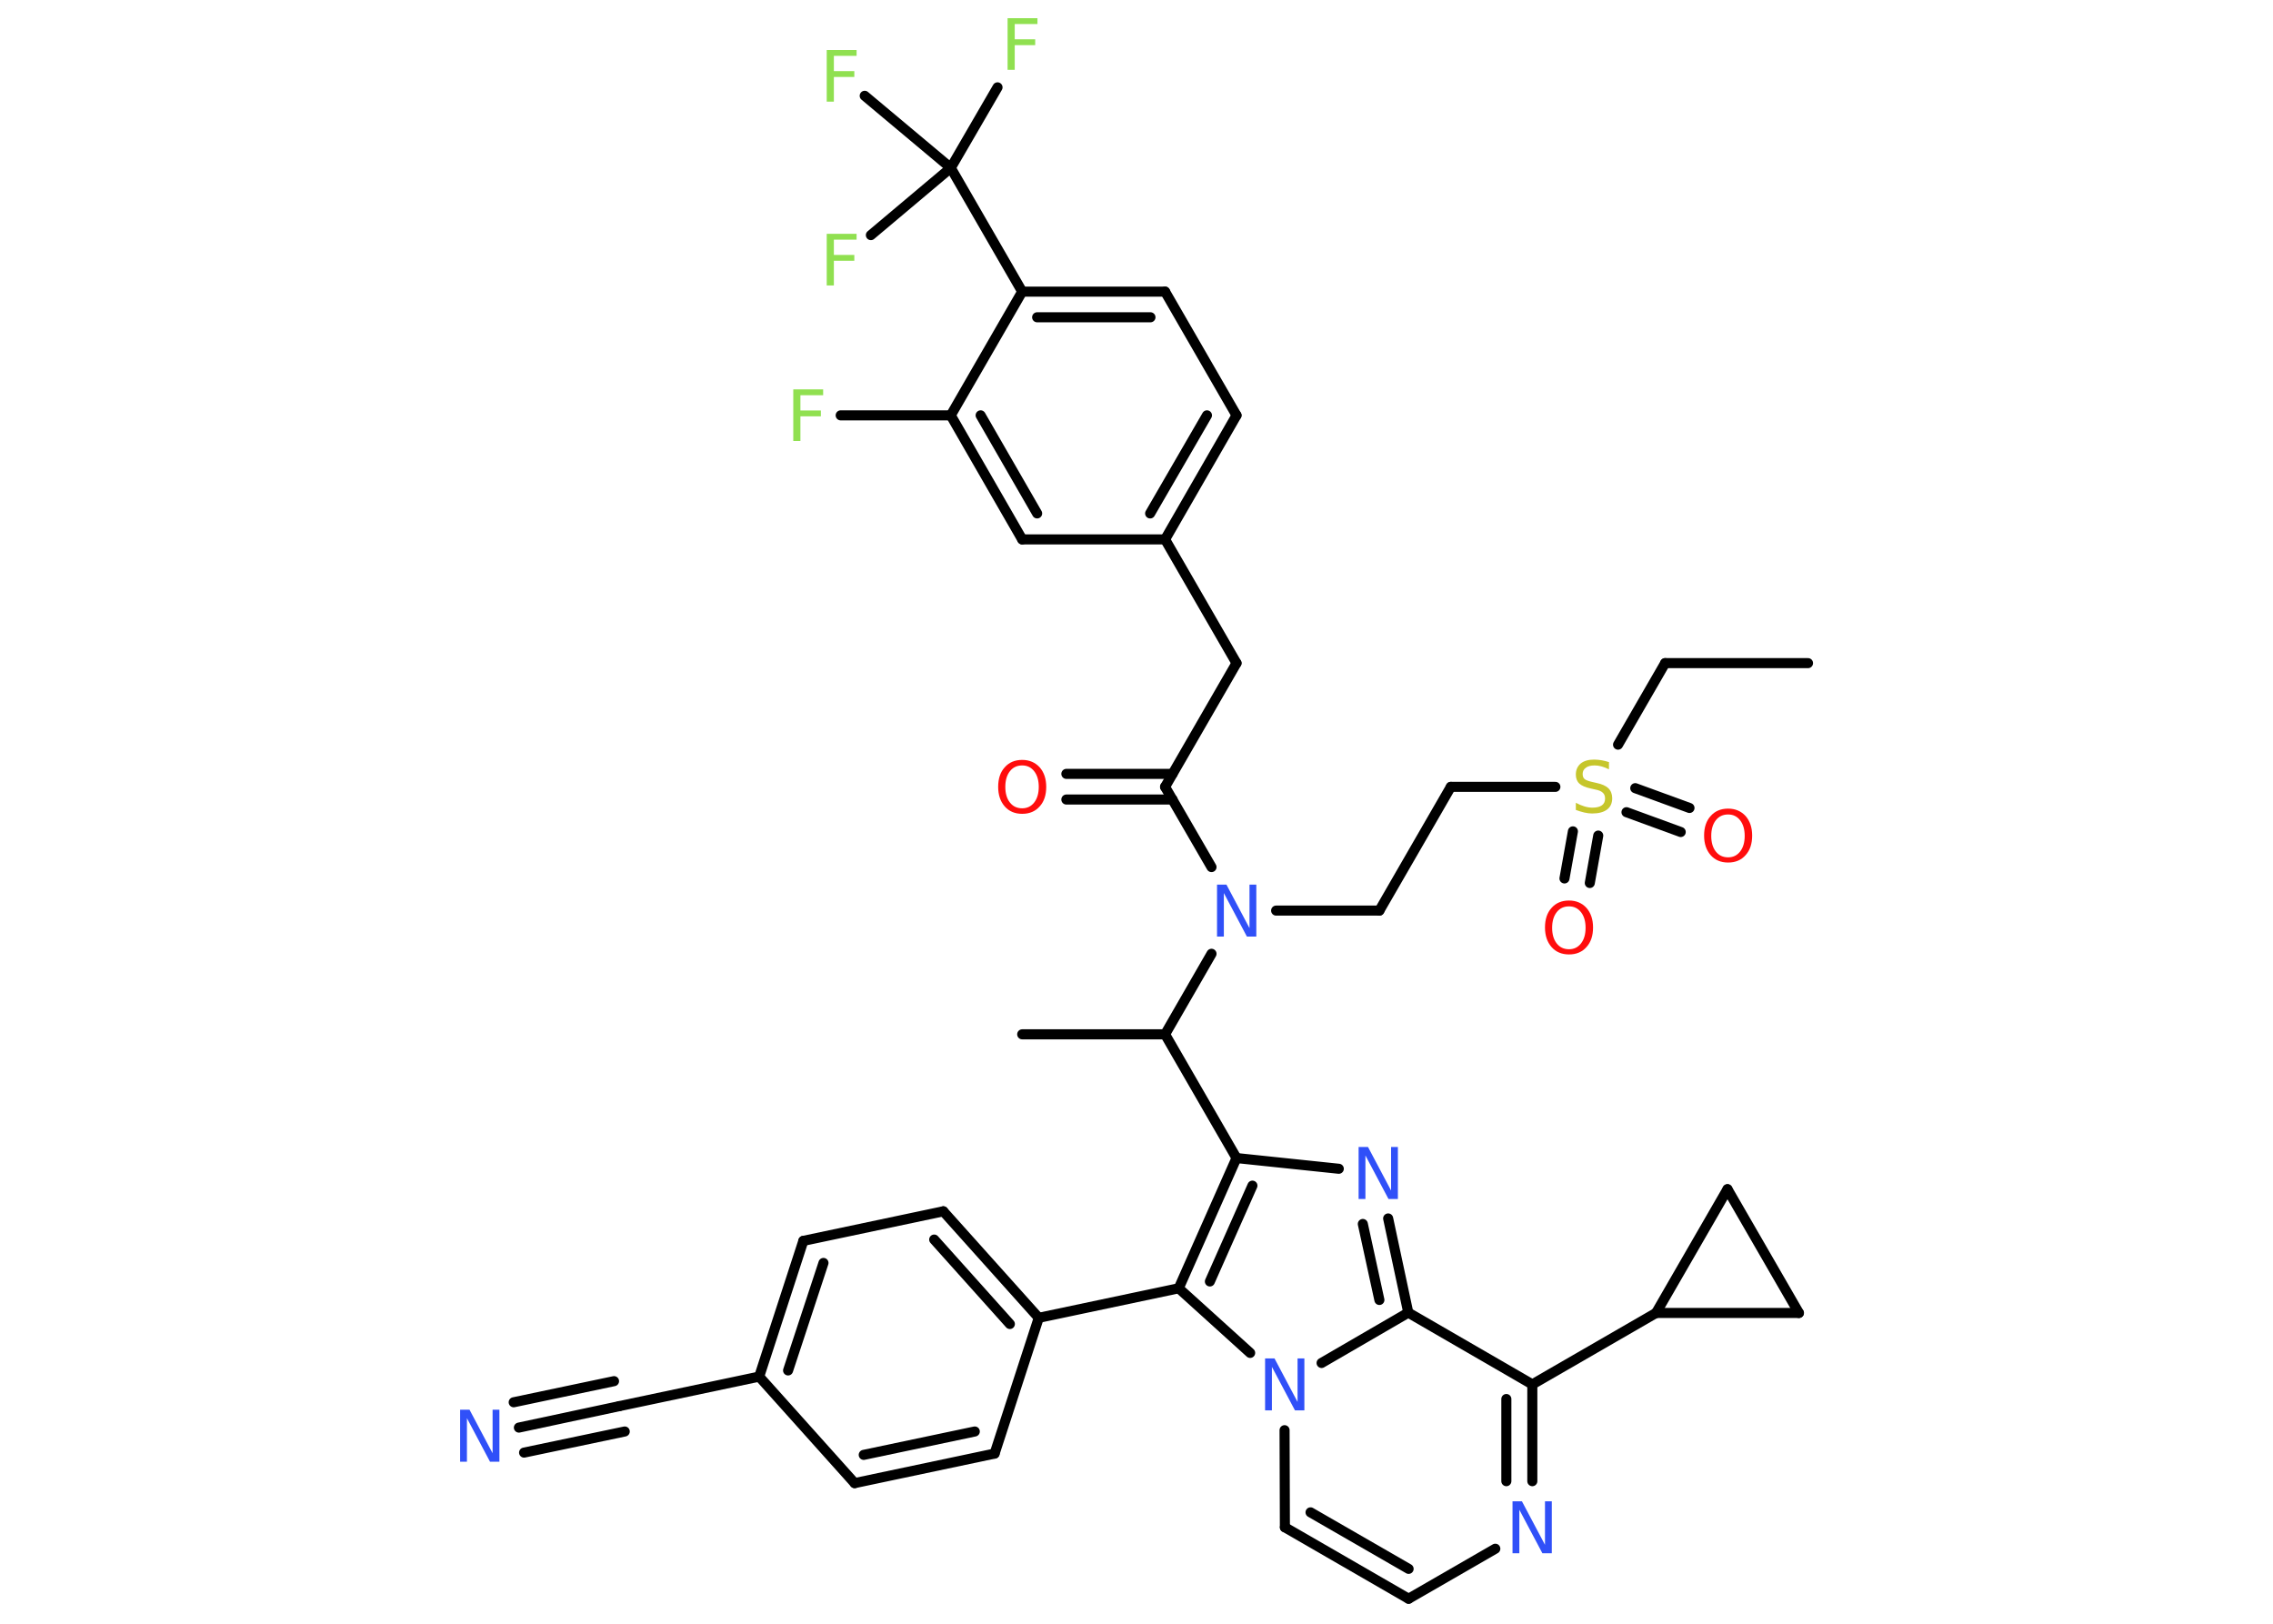<?xml version='1.0' encoding='UTF-8'?>
<!DOCTYPE svg PUBLIC "-//W3C//DTD SVG 1.1//EN" "http://www.w3.org/Graphics/SVG/1.1/DTD/svg11.dtd">
<svg version='1.2' xmlns='http://www.w3.org/2000/svg' xmlns:xlink='http://www.w3.org/1999/xlink' width='70.0mm' height='50.0mm' viewBox='0 0 70.0 50.0'>
  <desc>Generated by the Chemistry Development Kit (http://github.com/cdk)</desc>
  <g stroke-linecap='round' stroke-linejoin='round' stroke='#000000' stroke-width='.31' fill='#3050F8'>
    <rect x='.0' y='.0' width='70.0' height='50.0' fill='#FFFFFF' stroke='none'/>
    <g id='mol1' class='mol'>
      <line id='mol1bnd1' class='bond' x1='55.68' y1='20.42' x2='51.28' y2='20.42'/>
      <line id='mol1bnd2' class='bond' x1='51.28' y1='20.42' x2='49.83' y2='22.93'/>
      <g id='mol1bnd3' class='bond'>
        <line x1='50.36' y1='24.27' x2='52.03' y2='24.88'/>
        <line x1='50.09' y1='25.01' x2='51.76' y2='25.62'/>
      </g>
      <g id='mol1bnd4' class='bond'>
        <line x1='49.22' y1='25.73' x2='48.96' y2='27.19'/>
        <line x1='48.44' y1='25.6' x2='48.18' y2='27.05'/>
      </g>
      <line id='mol1bnd5' class='bond' x1='47.9' y1='24.23' x2='44.68' y2='24.23'/>
      <line id='mol1bnd6' class='bond' x1='44.68' y1='24.23' x2='42.48' y2='28.04'/>
      <line id='mol1bnd7' class='bond' x1='42.48' y1='28.04' x2='39.3' y2='28.04'/>
      <line id='mol1bnd8' class='bond' x1='37.31' y1='26.7' x2='35.88' y2='24.23'/>
      <g id='mol1bnd9' class='bond'>
        <line x1='36.11' y1='24.62' x2='32.84' y2='24.62'/>
        <line x1='36.11' y1='23.83' x2='32.84' y2='23.83'/>
      </g>
      <line id='mol1bnd10' class='bond' x1='35.88' y1='24.23' x2='38.08' y2='20.42'/>
      <line id='mol1bnd11' class='bond' x1='38.08' y1='20.42' x2='35.88' y2='16.61'/>
      <g id='mol1bnd12' class='bond'>
        <line x1='35.88' y1='16.61' x2='38.08' y2='12.79'/>
        <line x1='35.42' y1='15.81' x2='37.17' y2='12.79'/>
      </g>
      <line id='mol1bnd13' class='bond' x1='38.08' y1='12.79' x2='35.88' y2='8.98'/>
      <g id='mol1bnd14' class='bond'>
        <line x1='35.88' y1='8.98' x2='31.48' y2='8.98'/>
        <line x1='35.43' y1='9.77' x2='31.94' y2='9.77'/>
      </g>
      <line id='mol1bnd15' class='bond' x1='31.48' y1='8.98' x2='29.28' y2='5.17'/>
      <line id='mol1bnd16' class='bond' x1='29.28' y1='5.17' x2='30.72' y2='2.69'/>
      <line id='mol1bnd17' class='bond' x1='29.28' y1='5.17' x2='26.82' y2='7.24'/>
      <line id='mol1bnd18' class='bond' x1='29.28' y1='5.17' x2='26.63' y2='2.95'/>
      <line id='mol1bnd19' class='bond' x1='31.48' y1='8.98' x2='29.28' y2='12.79'/>
      <line id='mol1bnd20' class='bond' x1='29.28' y1='12.79' x2='25.89' y2='12.79'/>
      <g id='mol1bnd21' class='bond'>
        <line x1='29.28' y1='12.79' x2='31.48' y2='16.61'/>
        <line x1='30.2' y1='12.79' x2='31.94' y2='15.81'/>
      </g>
      <line id='mol1bnd22' class='bond' x1='35.88' y1='16.61' x2='31.48' y2='16.61'/>
      <line id='mol1bnd23' class='bond' x1='37.31' y1='29.37' x2='35.88' y2='31.85'/>
      <line id='mol1bnd24' class='bond' x1='35.88' y1='31.85' x2='31.48' y2='31.85'/>
      <line id='mol1bnd25' class='bond' x1='35.88' y1='31.85' x2='38.08' y2='35.66'/>
      <line id='mol1bnd26' class='bond' x1='38.08' y1='35.66' x2='41.23' y2='35.99'/>
      <g id='mol1bnd27' class='bond'>
        <line x1='43.37' y1='40.42' x2='42.75' y2='37.52'/>
        <line x1='42.48' y1='40.03' x2='41.97' y2='37.69'/>
      </g>
      <line id='mol1bnd28' class='bond' x1='43.37' y1='40.42' x2='47.19' y2='42.63'/>
      <line id='mol1bnd29' class='bond' x1='47.19' y1='42.63' x2='51.0' y2='40.43'/>
      <line id='mol1bnd30' class='bond' x1='51.0' y1='40.43' x2='55.4' y2='40.43'/>
      <line id='mol1bnd31' class='bond' x1='55.4' y1='40.43' x2='53.2' y2='36.62'/>
      <line id='mol1bnd32' class='bond' x1='51.0' y1='40.43' x2='53.2' y2='36.62'/>
      <g id='mol1bnd33' class='bond'>
        <line x1='47.19' y1='45.61' x2='47.19' y2='42.63'/>
        <line x1='46.39' y1='45.61' x2='46.39' y2='43.08'/>
      </g>
      <line id='mol1bnd34' class='bond' x1='46.05' y1='47.69' x2='43.38' y2='49.23'/>
      <g id='mol1bnd35' class='bond'>
        <line x1='39.57' y1='47.03' x2='43.38' y2='49.23'/>
        <line x1='40.36' y1='46.57' x2='43.38' y2='48.31'/>
      </g>
      <line id='mol1bnd36' class='bond' x1='39.57' y1='47.03' x2='39.56' y2='44.04'/>
      <line id='mol1bnd37' class='bond' x1='43.37' y1='40.42' x2='40.7' y2='41.97'/>
      <line id='mol1bnd38' class='bond' x1='38.5' y1='41.66' x2='36.3' y2='39.67'/>
      <g id='mol1bnd39' class='bond'>
        <line x1='38.08' y1='35.66' x2='36.3' y2='39.67'/>
        <line x1='38.57' y1='36.51' x2='37.26' y2='39.46'/>
      </g>
      <line id='mol1bnd40' class='bond' x1='36.3' y1='39.67' x2='31.99' y2='40.58'/>
      <g id='mol1bnd41' class='bond'>
        <line x1='31.99' y1='40.58' x2='29.05' y2='37.3'/>
        <line x1='31.1' y1='40.77' x2='28.77' y2='38.17'/>
      </g>
      <line id='mol1bnd42' class='bond' x1='29.05' y1='37.3' x2='24.74' y2='38.21'/>
      <g id='mol1bnd43' class='bond'>
        <line x1='24.74' y1='38.21' x2='23.38' y2='42.39'/>
        <line x1='25.36' y1='38.89' x2='24.27' y2='42.2'/>
      </g>
      <line id='mol1bnd44' class='bond' x1='23.38' y1='42.39' x2='19.07' y2='43.3'/>
      <g id='mol1bnd45' class='bond'>
        <line x1='19.07' y1='43.3' x2='15.98' y2='43.96'/>
        <line x1='19.24' y1='44.08' x2='16.14' y2='44.73'/>
        <line x1='18.91' y1='42.53' x2='15.82' y2='43.18'/>
      </g>
      <line id='mol1bnd46' class='bond' x1='23.38' y1='42.39' x2='26.32' y2='45.67'/>
      <g id='mol1bnd47' class='bond'>
        <line x1='26.32' y1='45.67' x2='30.63' y2='44.76'/>
        <line x1='26.6' y1='44.8' x2='30.02' y2='44.08'/>
      </g>
      <line id='mol1bnd48' class='bond' x1='31.99' y1='40.58' x2='30.63' y2='44.76'/>
      <path id='mol1atm3' class='atom' d='M49.55 23.48v.21q-.12 -.06 -.23 -.09q-.11 -.03 -.21 -.03q-.18 .0 -.27 .07q-.1 .07 -.1 .19q.0 .11 .06 .16q.06 .05 .24 .09l.13 .03q.24 .05 .36 .16q.12 .12 .12 .31q.0 .23 -.16 .35q-.16 .12 -.46 .12q-.11 .0 -.24 -.03q-.13 -.03 -.26 -.08v-.22q.13 .07 .26 .11q.13 .04 .25 .04q.19 .0 .29 -.07q.1 -.07 .1 -.21q.0 -.12 -.07 -.18q-.07 -.07 -.24 -.1l-.13 -.03q-.24 -.05 -.35 -.15q-.11 -.1 -.11 -.28q.0 -.21 .15 -.34q.15 -.12 .41 -.12q.11 .0 .23 .02q.12 .02 .24 .06z' stroke='none' fill='#C6C62C'/>
      <path id='mol1atm4' class='atom' d='M53.22 25.08q-.24 .0 -.38 .18q-.14 .18 -.14 .48q.0 .3 .14 .48q.14 .18 .38 .18q.23 .0 .37 -.18q.14 -.18 .14 -.48q.0 -.3 -.14 -.48q-.14 -.18 -.37 -.18zM53.22 24.9q.33 .0 .54 .23q.2 .23 .2 .6q.0 .38 -.2 .6q-.2 .23 -.54 .23q-.34 .0 -.54 -.23q-.2 -.23 -.2 -.6q.0 -.38 .2 -.6q.2 -.23 .54 -.23z' stroke='none' fill='#FF0D0D'/>
      <path id='mol1atm5' class='atom' d='M48.32 27.91q-.24 .0 -.38 .18q-.14 .18 -.14 .48q.0 .3 .14 .48q.14 .18 .38 .18q.23 .0 .37 -.18q.14 -.18 .14 -.48q.0 -.3 -.14 -.48q-.14 -.18 -.37 -.18zM48.32 27.73q.33 .0 .54 .23q.2 .23 .2 .6q.0 .38 -.2 .6q-.2 .23 -.54 .23q-.34 .0 -.54 -.23q-.2 -.23 -.2 -.6q.0 -.38 .2 -.6q.2 -.23 .54 -.23z' stroke='none' fill='#FF0D0D'/>
      <path id='mol1atm8' class='atom' d='M37.48 27.24h.29l.71 1.34v-1.34h.21v1.6h-.29l-.71 -1.34v1.34h-.21v-1.6z' stroke='none'/>
      <path id='mol1atm10' class='atom' d='M31.48 23.57q-.24 .0 -.38 .18q-.14 .18 -.14 .48q.0 .3 .14 .48q.14 .18 .38 .18q.23 .0 .37 -.18q.14 -.18 .14 -.48q.0 -.3 -.14 -.48q-.14 -.18 -.37 -.18zM31.48 23.4q.33 .0 .54 .23q.2 .23 .2 .6q.0 .38 -.2 .6q-.2 .23 -.54 .23q-.34 .0 -.54 -.23q-.2 -.23 -.2 -.6q.0 -.38 .2 -.6q.2 -.23 .54 -.23z' stroke='none' fill='#FF0D0D'/>
      <path id='mol1atm17' class='atom' d='M31.03 .56h.92v.18h-.7v.47h.63v.18h-.63v.76h-.22v-1.6z' stroke='none' fill='#90E050'/>
      <path id='mol1atm18' class='atom' d='M25.46 7.2h.92v.18h-.7v.47h.63v.18h-.63v.76h-.22v-1.6z' stroke='none' fill='#90E050'/>
      <path id='mol1atm19' class='atom' d='M25.46 1.54h.92v.18h-.7v.47h.63v.18h-.63v.76h-.22v-1.6z' stroke='none' fill='#90E050'/>
      <path id='mol1atm21' class='atom' d='M24.43 11.99h.92v.18h-.7v.47h.63v.18h-.63v.76h-.22v-1.6z' stroke='none' fill='#90E050'/>
      <path id='mol1atm26' class='atom' d='M41.84 35.32h.29l.71 1.34v-1.34h.21v1.6h-.29l-.71 -1.34v1.34h-.21v-1.6z' stroke='none'/>
      <path id='mol1atm32' class='atom' d='M46.58 46.23h.29l.71 1.34v-1.34h.21v1.6h-.29l-.71 -1.34v1.34h-.21v-1.6z' stroke='none'/>
      <path id='mol1atm35' class='atom' d='M38.96 41.83h.29l.71 1.34v-1.34h.21v1.6h-.29l-.71 -1.34v1.34h-.21v-1.6z' stroke='none'/>
      <path id='mol1atm42' class='atom' d='M14.17 43.41h.29l.71 1.34v-1.34h.21v1.6h-.29l-.71 -1.34v1.34h-.21v-1.6z' stroke='none'/>
    </g>
  </g>
</svg>
